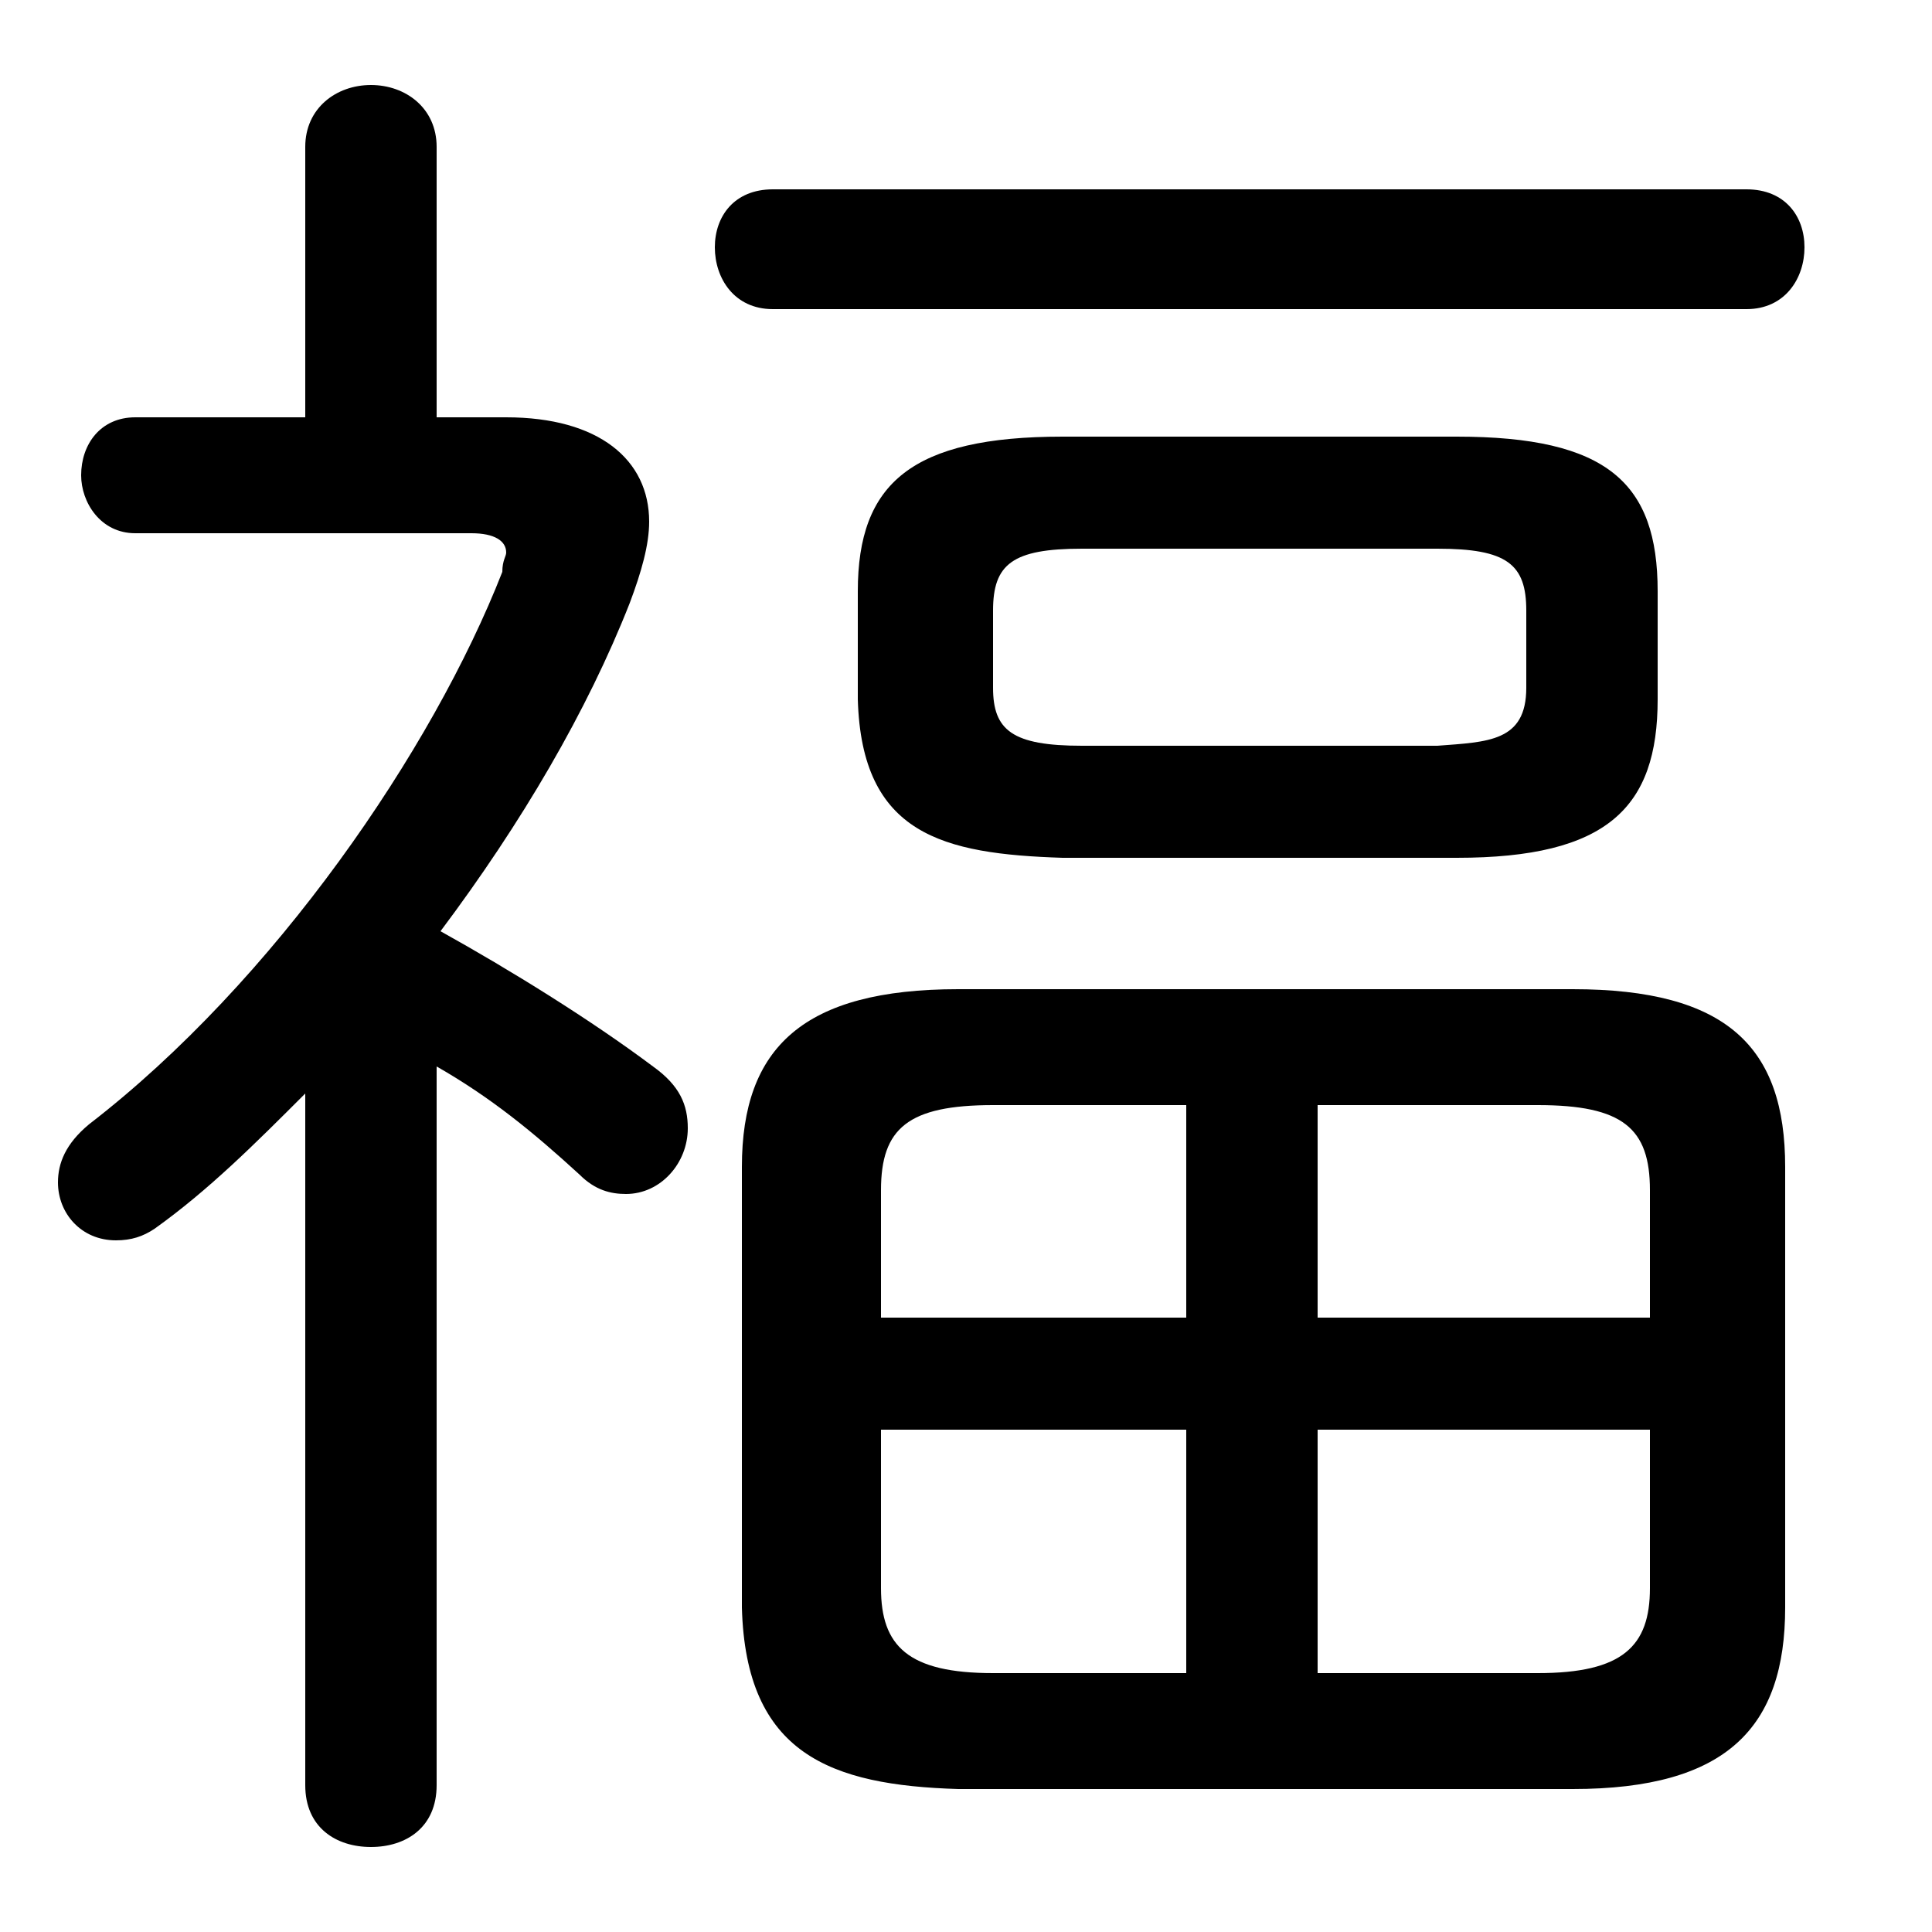 <svg xmlns="http://www.w3.org/2000/svg" viewBox="0 -44.0 50.0 50.0">
    <rect x="0" y="-44.0" width="50.0" height="50.0" fill="#808080" stroke="none"/>
    <g transform="scale(1, -1)">
        <!-- ボディの枠 -->
        <rect x="0" y="-6.0" width="50.0" height="50.0"
            stroke="white" fill="white"/>
        <!-- グリフ座標系の原点 -->
        <circle cx="0" cy="0" r="5" fill="white"/>
        <!-- グリフのアウトライン -->
        <g style="fill:black;stroke:#000000;stroke-width:0;stroke-linecap:round;stroke-linejoin:round;">
        <path d="M 40.7 -2.3 C 44.7 -2.3 46.2 -0.7 46.2 2.4 L 46.2 13.8 C 46.2 16.9 44.7 18.4 40.7 18.4 L 24.8 18.4 C 20.8 18.4 19.2 16.9 19.2 13.8 L 19.2 2.4 C 19.3 -1.4 21.5 -2.2 24.8 -2.3 Z M 42.7 7.0 L 42.7 2.9 C 42.7 1.4 42.0 0.7 39.8 0.7 L 34.1 0.7 L 34.1 7.0 Z M 42.7 9.9 L 34.1 9.9 L 34.1 15.4 L 39.8 15.4 C 42.0 15.4 42.7 14.8 42.7 13.2 Z M 30.7 15.4 L 30.7 9.9 L 22.8 9.9 L 22.8 13.2 C 22.8 14.8 23.5 15.4 25.7 15.4 Z M 22.8 7.0 L 30.7 7.0 L 30.7 0.7 L 25.7 0.7 C 23.5 0.7 22.8 1.4 22.8 2.9 Z M 37.7 21.8 C 41.6 21.8 42.9 23.1 42.9 25.9 L 42.9 28.7 C 42.9 31.5 41.6 32.7 37.7 32.7 L 27.5 32.7 C 23.6 32.7 22.2 31.5 22.2 28.7 L 22.2 25.9 C 22.3 22.4 24.4 21.9 27.5 21.8 Z M 28.0 24.7 C 26.2 24.7 25.7 25.1 25.7 26.2 L 25.7 28.2 C 25.7 29.4 26.2 29.8 28.0 29.8 L 37.2 29.8 C 39.0 29.8 39.5 29.4 39.5 28.2 L 39.5 26.2 C 39.5 24.8 38.5 24.8 37.2 24.7 Z M 11.3 33.2 L 11.3 40.2 C 11.3 41.2 10.5 41.8 9.6 41.8 C 8.7 41.8 7.9 41.2 7.9 40.2 L 7.9 33.2 L 3.5 33.2 C 2.6 33.2 2.1 32.5 2.1 31.7 C 2.1 31.0 2.6 30.2 3.5 30.2 L 12.2 30.2 C 12.8 30.2 13.1 30.0 13.1 29.7 C 13.1 29.6 13.0 29.5 13.0 29.2 C 11.2 24.6 7.1 18.6 2.3 14.9 C 1.7 14.4 1.5 13.9 1.5 13.4 C 1.5 12.6 2.1 11.9 3.0 11.9 C 3.4 11.9 3.7 12.0 4.0 12.2 C 5.4 13.2 6.6 14.4 7.9 15.7 L 7.9 -2.2 C 7.9 -3.3 8.7 -3.8 9.6 -3.8 C 10.5 -3.8 11.3 -3.3 11.3 -2.2 L 11.3 16.4 C 12.7 15.6 13.8 14.7 15.0 13.6 C 15.4 13.2 15.8 13.1 16.2 13.1 C 17.1 13.1 17.8 13.9 17.8 14.8 C 17.8 15.4 17.6 15.9 16.9 16.4 C 15.3 17.6 13.2 18.9 11.4 19.9 C 13.5 22.7 15.2 25.6 16.3 28.4 C 16.6 29.2 16.8 29.9 16.8 30.5 C 16.8 32.1 15.5 33.2 13.1 33.2 Z M 45.2 36.0 C 46.2 36.0 46.7 36.8 46.7 37.6 C 46.7 38.4 46.2 39.1 45.2 39.1 L 20.0 39.1 C 19.0 39.1 18.5 38.4 18.5 37.6 C 18.5 36.8 19.0 36.0 20.0 36.0 Z"/>
    </g>
    </g>
</svg>
